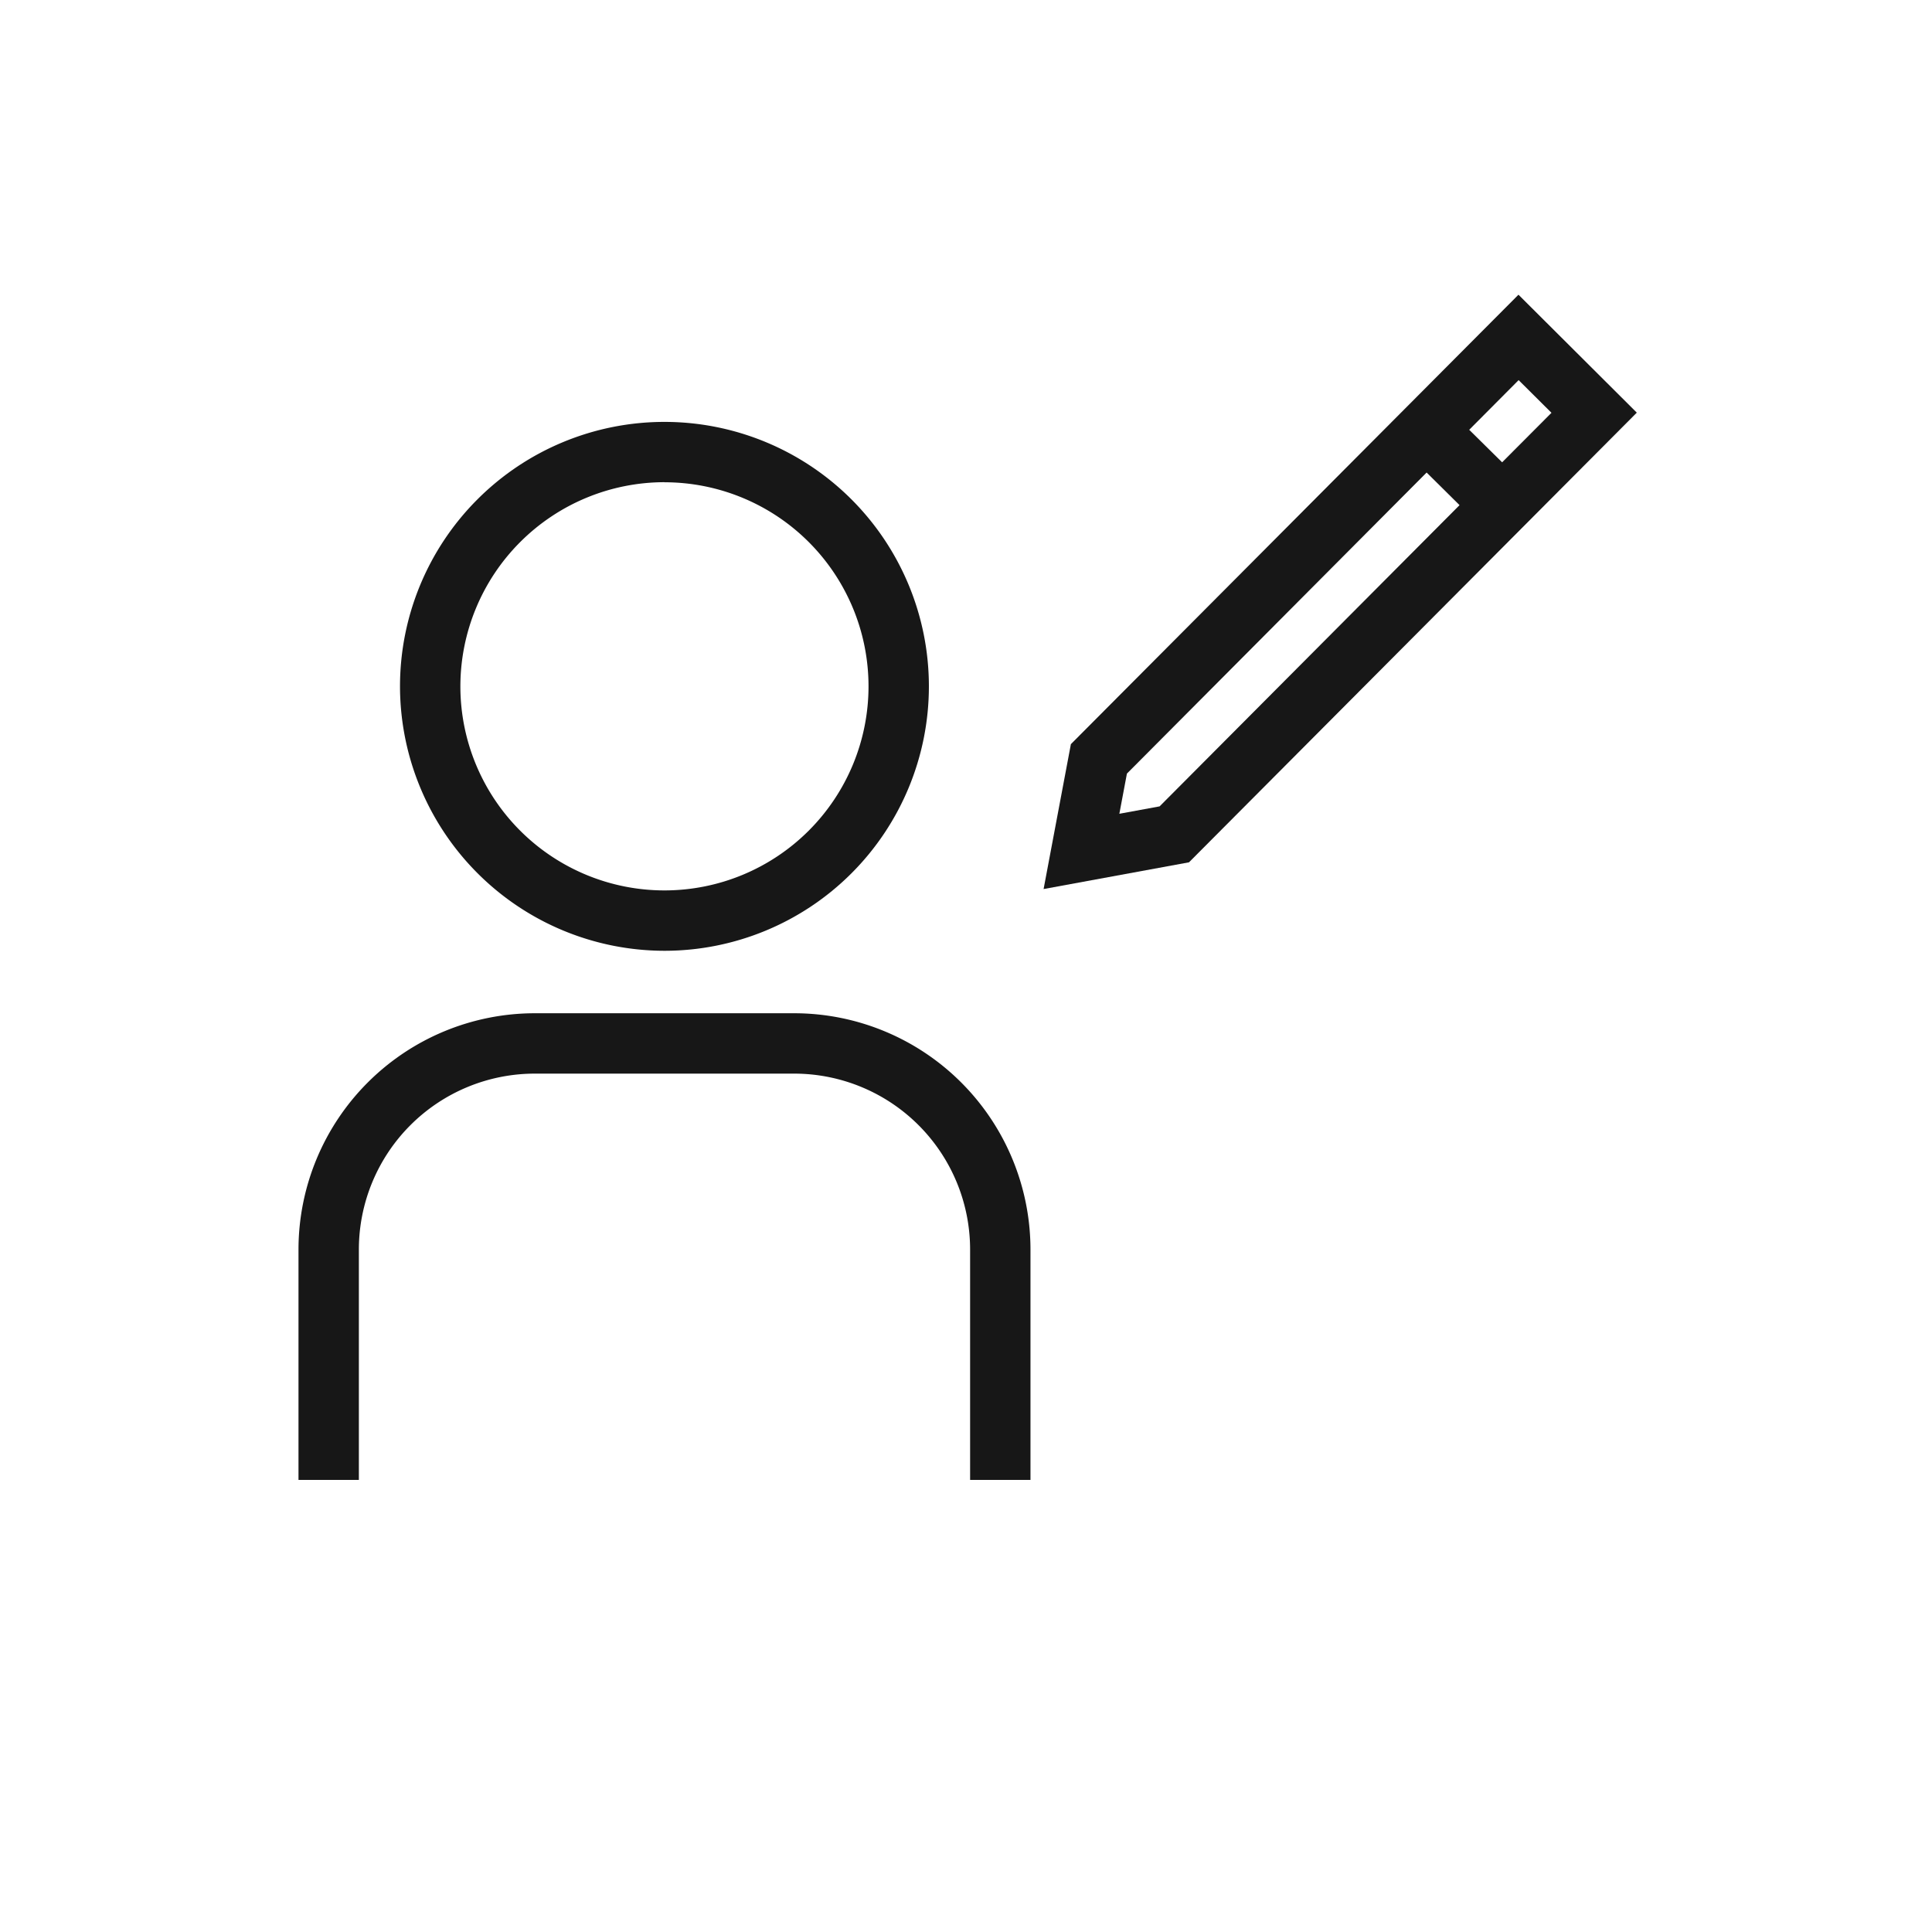 <svg xmlns="http://www.w3.org/2000/svg" viewBox="0 0 24 24"><title>UserPen</title><path d="M18.863,3.661l-5.56,5.583-.339,1.8,1.806-.332L20.333,5.126Zm.002,1.061.408.406-.613.615L18.251,5.339Zm-4.46,5.295-.5.092.094-.499L17.722,5.87l.409.405Z" fill="#171717"/><path d="M9.867,12.587H6.642A2.937,2.937,0,0,0,3.708,15.521v2.863h.75V15.521A2.186,2.186,0,0,1,6.642,13.337h3.225a2.186,2.186,0,0,1,2.184,2.184v2.863h.75V15.521A2.937,2.937,0,0,0,9.867,12.587Z" fill="#171717"/><path d="M8.254,11.811A3.285,3.285,0,1,0,4.969,8.526,3.289,3.289,0,0,0,8.254,11.811Zm0-5.82A2.535,2.535,0,1,1,5.719,8.526,2.538,2.538,0,0,1,8.254,5.99Z" fill="#171717"/></svg>